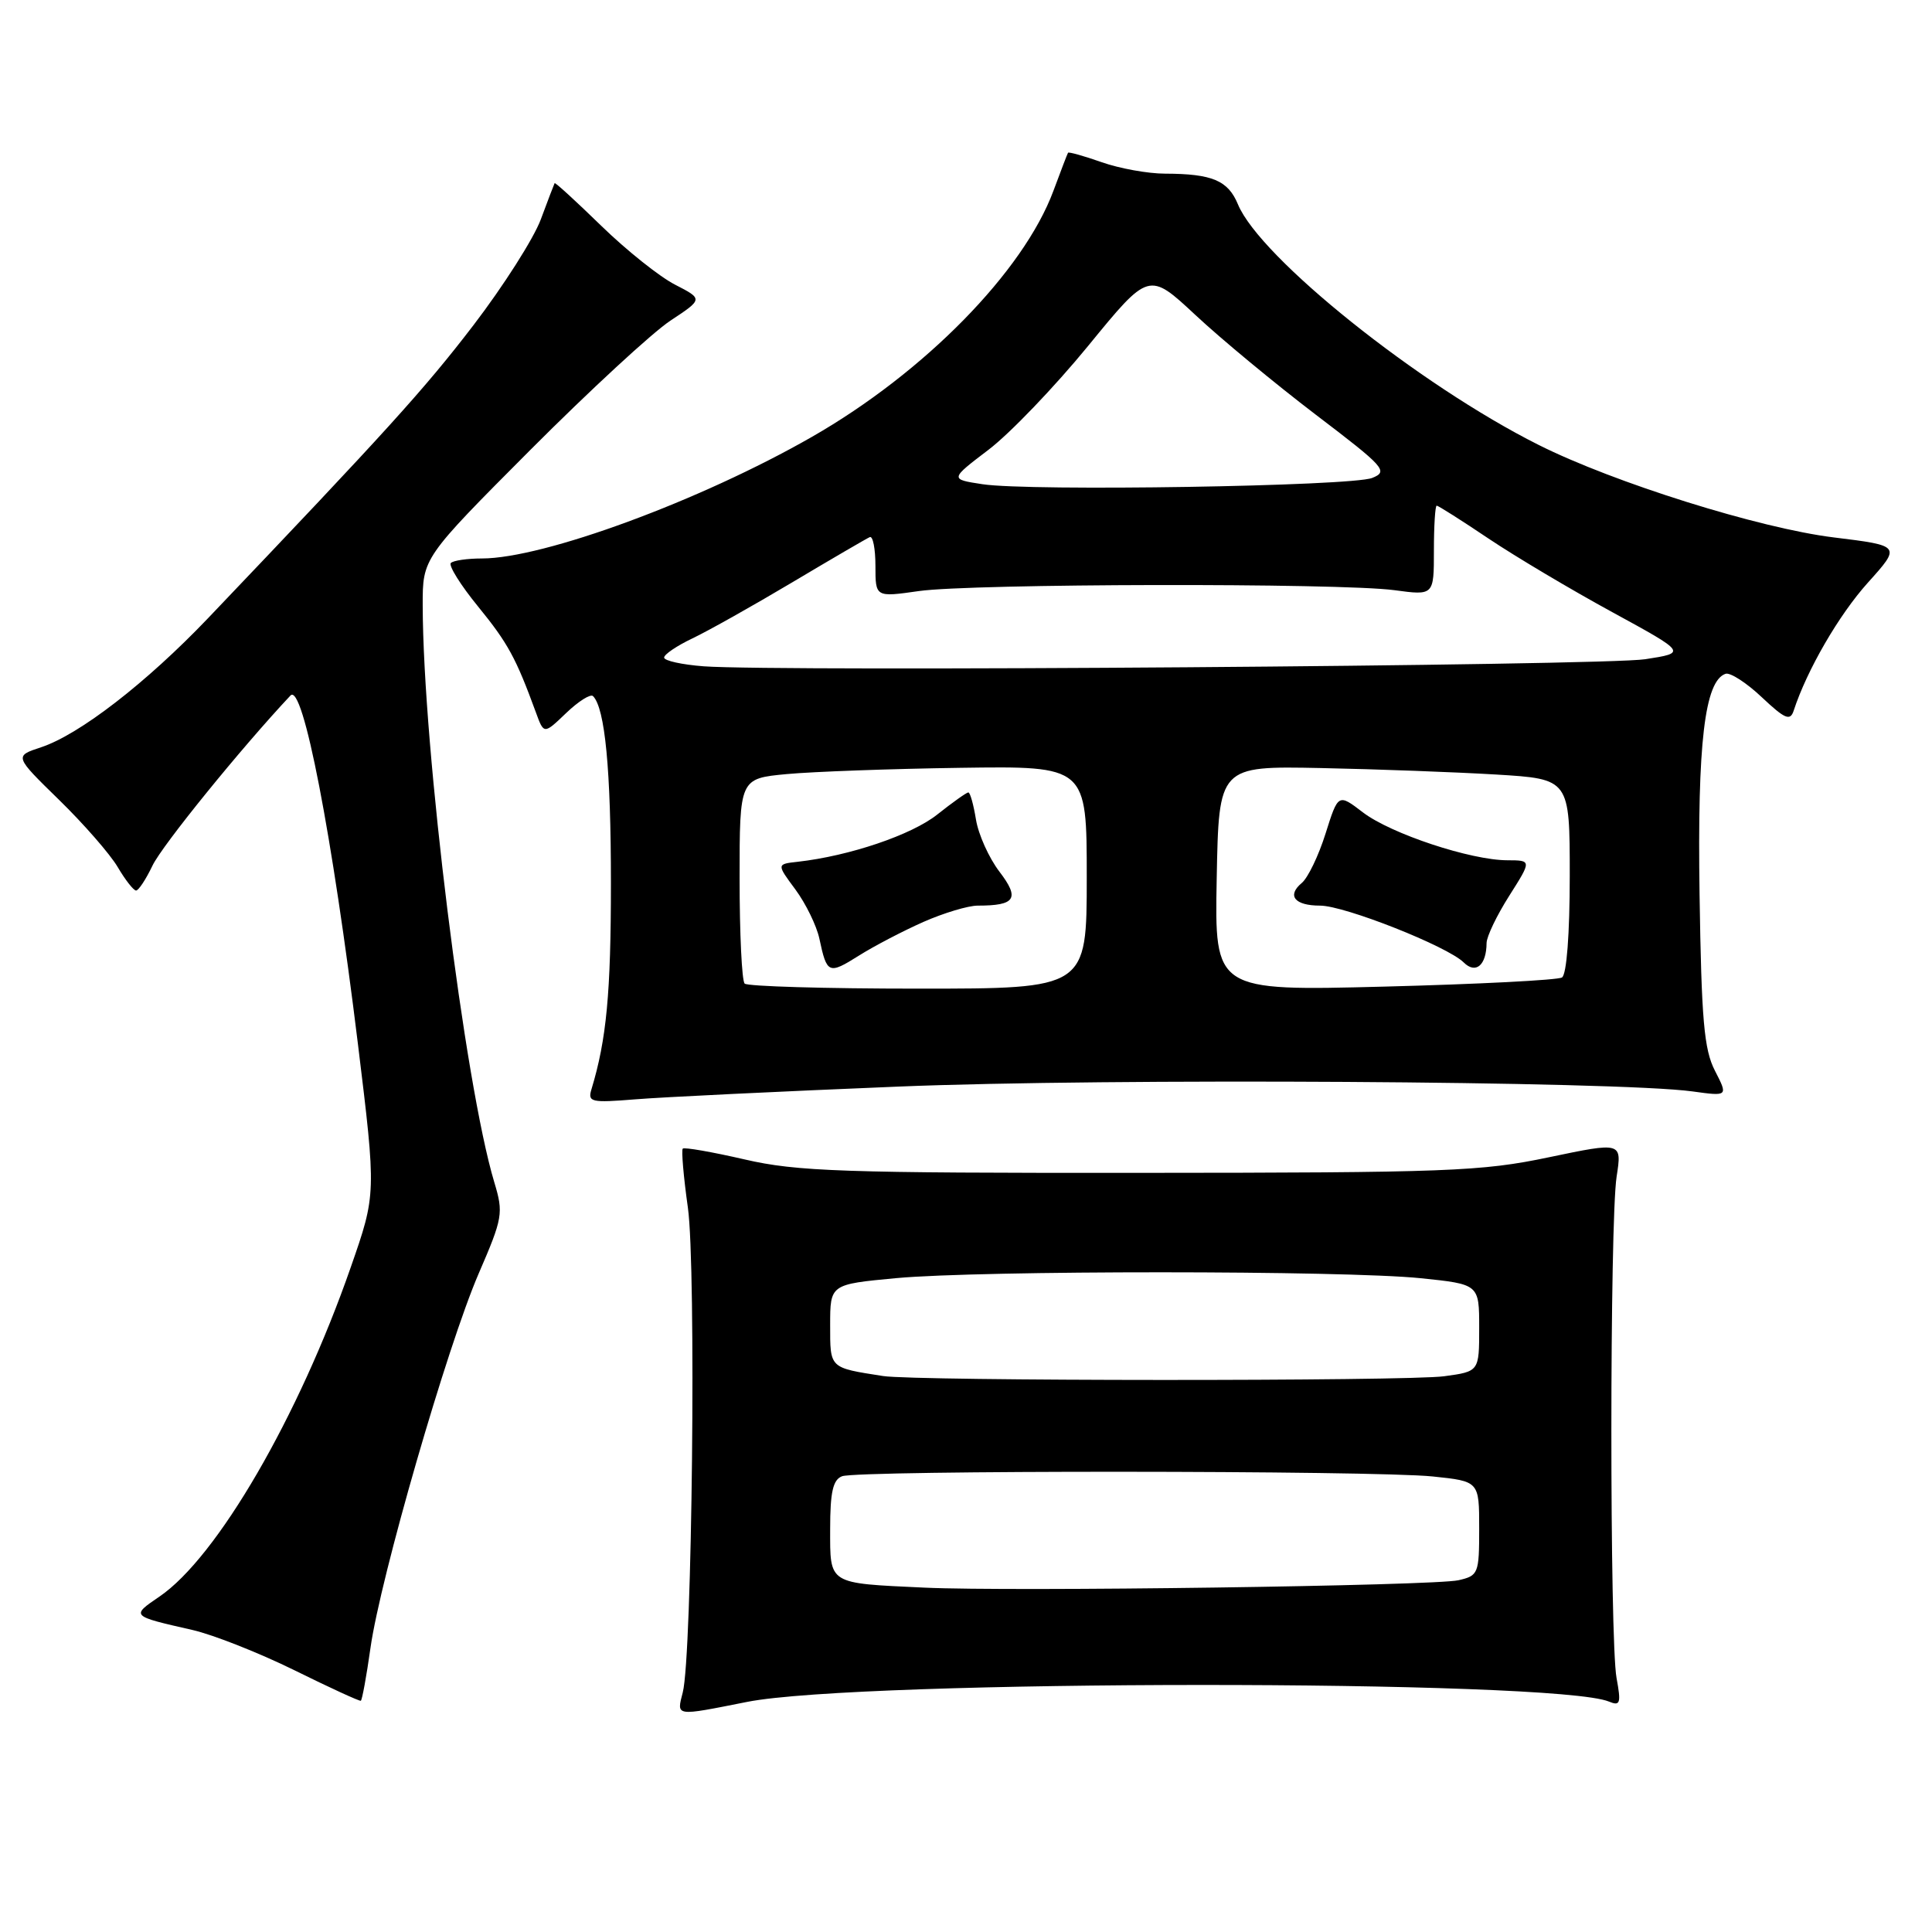 <?xml version="1.0" encoding="UTF-8" standalone="no"?>
<!DOCTYPE svg PUBLIC "-//W3C//DTD SVG 1.1//EN" "http://www.w3.org/Graphics/SVG/1.1/DTD/svg11.dtd" >
<svg xmlns="http://www.w3.org/2000/svg" xmlns:xlink="http://www.w3.org/1999/xlink" version="1.1" viewBox="0 0 256 256">
 <g >
 <path fill="currentColor"
d=" M 99.00 225.51 C 113.96 222.54 206.10 222.51 213.20 225.47 C 214.69 226.09 214.82 225.70 214.20 222.34 C 213.28 217.32 213.29 161.85 214.21 155.91 C 214.92 151.32 214.92 151.32 205.21 153.35 C 196.29 155.22 191.86 155.39 151.00 155.41 C 111.59 155.44 105.60 155.23 98.67 153.63 C 94.36 152.64 90.67 151.99 90.47 152.20 C 90.27 152.40 90.57 155.92 91.15 160.03 C 92.26 167.98 91.72 219.40 90.47 224.25 C 89.65 227.47 89.36 227.42 99.00 225.51 Z  M 49.09 218.36 C 50.40 209.05 59.27 178.37 63.42 168.77 C 66.62 161.37 66.73 160.75 65.50 156.67 C 61.57 143.60 56.05 99.17 56.01 80.22 C 56.00 73.94 56.00 73.94 70.25 59.64 C 78.09 51.78 86.45 44.06 88.83 42.49 C 93.16 39.63 93.16 39.63 89.45 37.72 C 87.41 36.68 83.01 33.17 79.68 29.93 C 76.35 26.69 73.57 24.14 73.49 24.27 C 73.42 24.40 72.59 26.56 71.66 29.07 C 70.73 31.58 66.72 37.88 62.75 43.07 C 56.24 51.57 51.29 57.03 27.57 81.91 C 19.39 90.48 10.51 97.35 5.43 99.02 C 1.89 100.19 1.89 100.19 7.82 105.98 C 11.08 109.16 14.58 113.17 15.59 114.88 C 16.60 116.60 17.70 118.00 18.03 118.00 C 18.36 118.00 19.34 116.51 20.21 114.69 C 21.47 112.04 31.97 99.10 38.49 92.16 C 40.13 90.42 44.02 110.51 47.43 138.36 C 49.86 158.22 49.86 158.22 46.48 167.91 C 39.59 187.72 28.75 206.38 21.12 211.56 C 17.34 214.14 17.32 214.12 25.50 215.98 C 28.25 216.61 34.33 219.01 39.00 221.31 C 43.67 223.62 47.64 225.44 47.81 225.36 C 47.98 225.28 48.56 222.13 49.09 218.36 Z  M 119.00 143.98 C 146.78 142.84 214.28 143.25 224.27 144.62 C 228.98 145.27 228.98 145.27 227.24 141.88 C 225.79 139.07 225.45 135.14 225.20 118.50 C 224.90 98.49 225.88 90.21 228.65 89.28 C 229.26 89.08 231.42 90.47 233.44 92.38 C 236.52 95.28 237.21 95.57 237.67 94.17 C 239.43 88.78 243.66 81.48 247.50 77.21 C 251.91 72.31 251.91 72.31 242.98 71.21 C 233.12 70.00 213.83 63.95 203.87 58.95 C 188.00 50.99 166.96 34.15 164.03 27.07 C 162.72 23.91 160.63 23.03 154.38 23.01 C 152.11 23.01 148.32 22.32 145.97 21.49 C 143.61 20.66 141.61 20.10 141.52 20.24 C 141.43 20.38 140.56 22.65 139.59 25.27 C 135.62 35.97 122.48 49.36 107.58 57.89 C 92.80 66.35 72.03 74.00 63.85 74.00 C 61.92 74.00 60.06 74.27 59.74 74.60 C 59.41 74.93 61.03 77.53 63.35 80.37 C 67.31 85.23 68.36 87.16 71.01 94.40 C 72.07 97.31 72.07 97.31 75.02 94.48 C 76.65 92.92 78.25 91.91 78.58 92.24 C 80.17 93.84 80.95 101.98 80.95 117.00 C 80.95 131.58 80.37 137.75 78.37 144.34 C 77.85 146.04 78.33 146.14 84.15 145.67 C 87.64 145.38 103.32 144.62 119.00 143.98 Z  M 122.50 210.37 C 109.62 209.77 110.00 210.00 110.00 202.59 C 110.00 197.70 110.37 196.07 111.58 195.61 C 113.70 194.80 182.05 194.83 189.85 195.64 C 196.00 196.28 196.00 196.28 196.00 202.53 C 196.00 208.52 195.89 208.79 193.25 209.39 C 189.98 210.13 133.99 210.91 122.50 210.37 Z  M 117.00 182.33 C 109.85 181.21 110.00 181.36 110.00 175.57 C 110.00 170.18 110.00 170.18 118.75 169.36 C 129.93 168.32 178.09 168.33 188.25 169.37 C 196.00 170.17 196.00 170.17 196.00 175.95 C 196.00 181.73 196.00 181.73 191.36 182.36 C 186.47 183.03 121.28 183.01 117.00 182.33 Z  M 98.67 130.33 C 98.30 129.97 98.00 123.70 98.00 116.41 C 98.00 103.16 98.00 103.16 104.25 102.57 C 107.69 102.25 118.04 101.87 127.25 101.74 C 144.00 101.50 144.00 101.50 144.00 116.25 C 144.00 131.00 144.00 131.00 121.67 131.00 C 109.38 131.00 99.03 130.70 98.67 130.33 Z  M 122.38 122.15 C 125.06 120.97 128.29 120.00 129.55 120.00 C 134.56 120.00 135.16 119.07 132.43 115.50 C 131.04 113.68 129.64 110.57 129.32 108.59 C 129.00 106.62 128.55 105.00 128.31 105.00 C 128.08 105.00 126.22 106.32 124.19 107.93 C 120.80 110.63 112.55 113.42 105.70 114.19 C 102.90 114.50 102.90 114.50 105.40 117.87 C 106.77 119.73 108.20 122.65 108.57 124.37 C 109.57 129.06 109.79 129.15 113.80 126.63 C 115.83 125.35 119.69 123.34 122.38 122.15 Z  M 161.22 116.41 C 161.50 101.50 161.50 101.50 175.00 101.77 C 182.43 101.92 192.89 102.31 198.25 102.63 C 208.00 103.22 208.00 103.22 208.00 116.05 C 208.00 123.75 207.59 129.14 206.97 129.52 C 206.41 129.87 195.82 130.41 183.45 130.73 C 160.94 131.31 160.94 131.31 161.22 116.41 Z  M 196.98 124.95 C 196.99 124.09 198.34 121.28 199.98 118.70 C 202.96 114.00 202.96 114.00 199.73 113.99 C 194.87 113.98 184.31 110.48 180.60 107.65 C 177.32 105.14 177.32 105.14 175.64 110.46 C 174.72 113.39 173.30 116.33 172.49 117.00 C 170.48 118.68 171.55 120.00 174.92 120.00 C 178.17 120.00 191.81 125.40 193.95 127.53 C 195.54 129.11 196.96 127.91 196.98 124.95 Z  M 93.25 88.29 C 90.36 88.07 88.00 87.55 88.00 87.13 C 88.00 86.71 89.69 85.57 91.75 84.59 C 93.81 83.61 99.78 80.26 105.00 77.15 C 110.22 74.04 114.84 71.35 115.25 71.17 C 115.66 70.98 116.00 72.70 116.00 74.99 C 116.00 79.14 116.00 79.14 121.75 78.32 C 128.77 77.32 177.46 77.23 184.75 78.20 C 190.00 78.91 190.00 78.91 190.00 72.95 C 190.00 69.68 190.17 67.00 190.37 67.00 C 190.57 67.00 193.67 68.96 197.25 71.37 C 200.83 73.77 208.20 78.15 213.63 81.11 C 223.50 86.50 223.50 86.50 218.00 87.35 C 212.51 88.21 103.20 89.02 93.25 88.29 Z  M 130.18 64.16 C 125.85 63.50 125.85 63.50 130.99 59.59 C 133.82 57.44 139.75 51.25 144.18 45.84 C 152.23 35.99 152.23 35.99 158.40 41.74 C 161.79 44.91 168.97 50.85 174.35 54.95 C 183.50 61.91 184.00 62.46 181.82 63.33 C 179.08 64.43 136.44 65.12 130.18 64.16 Z "/>
</g>
</svg>
